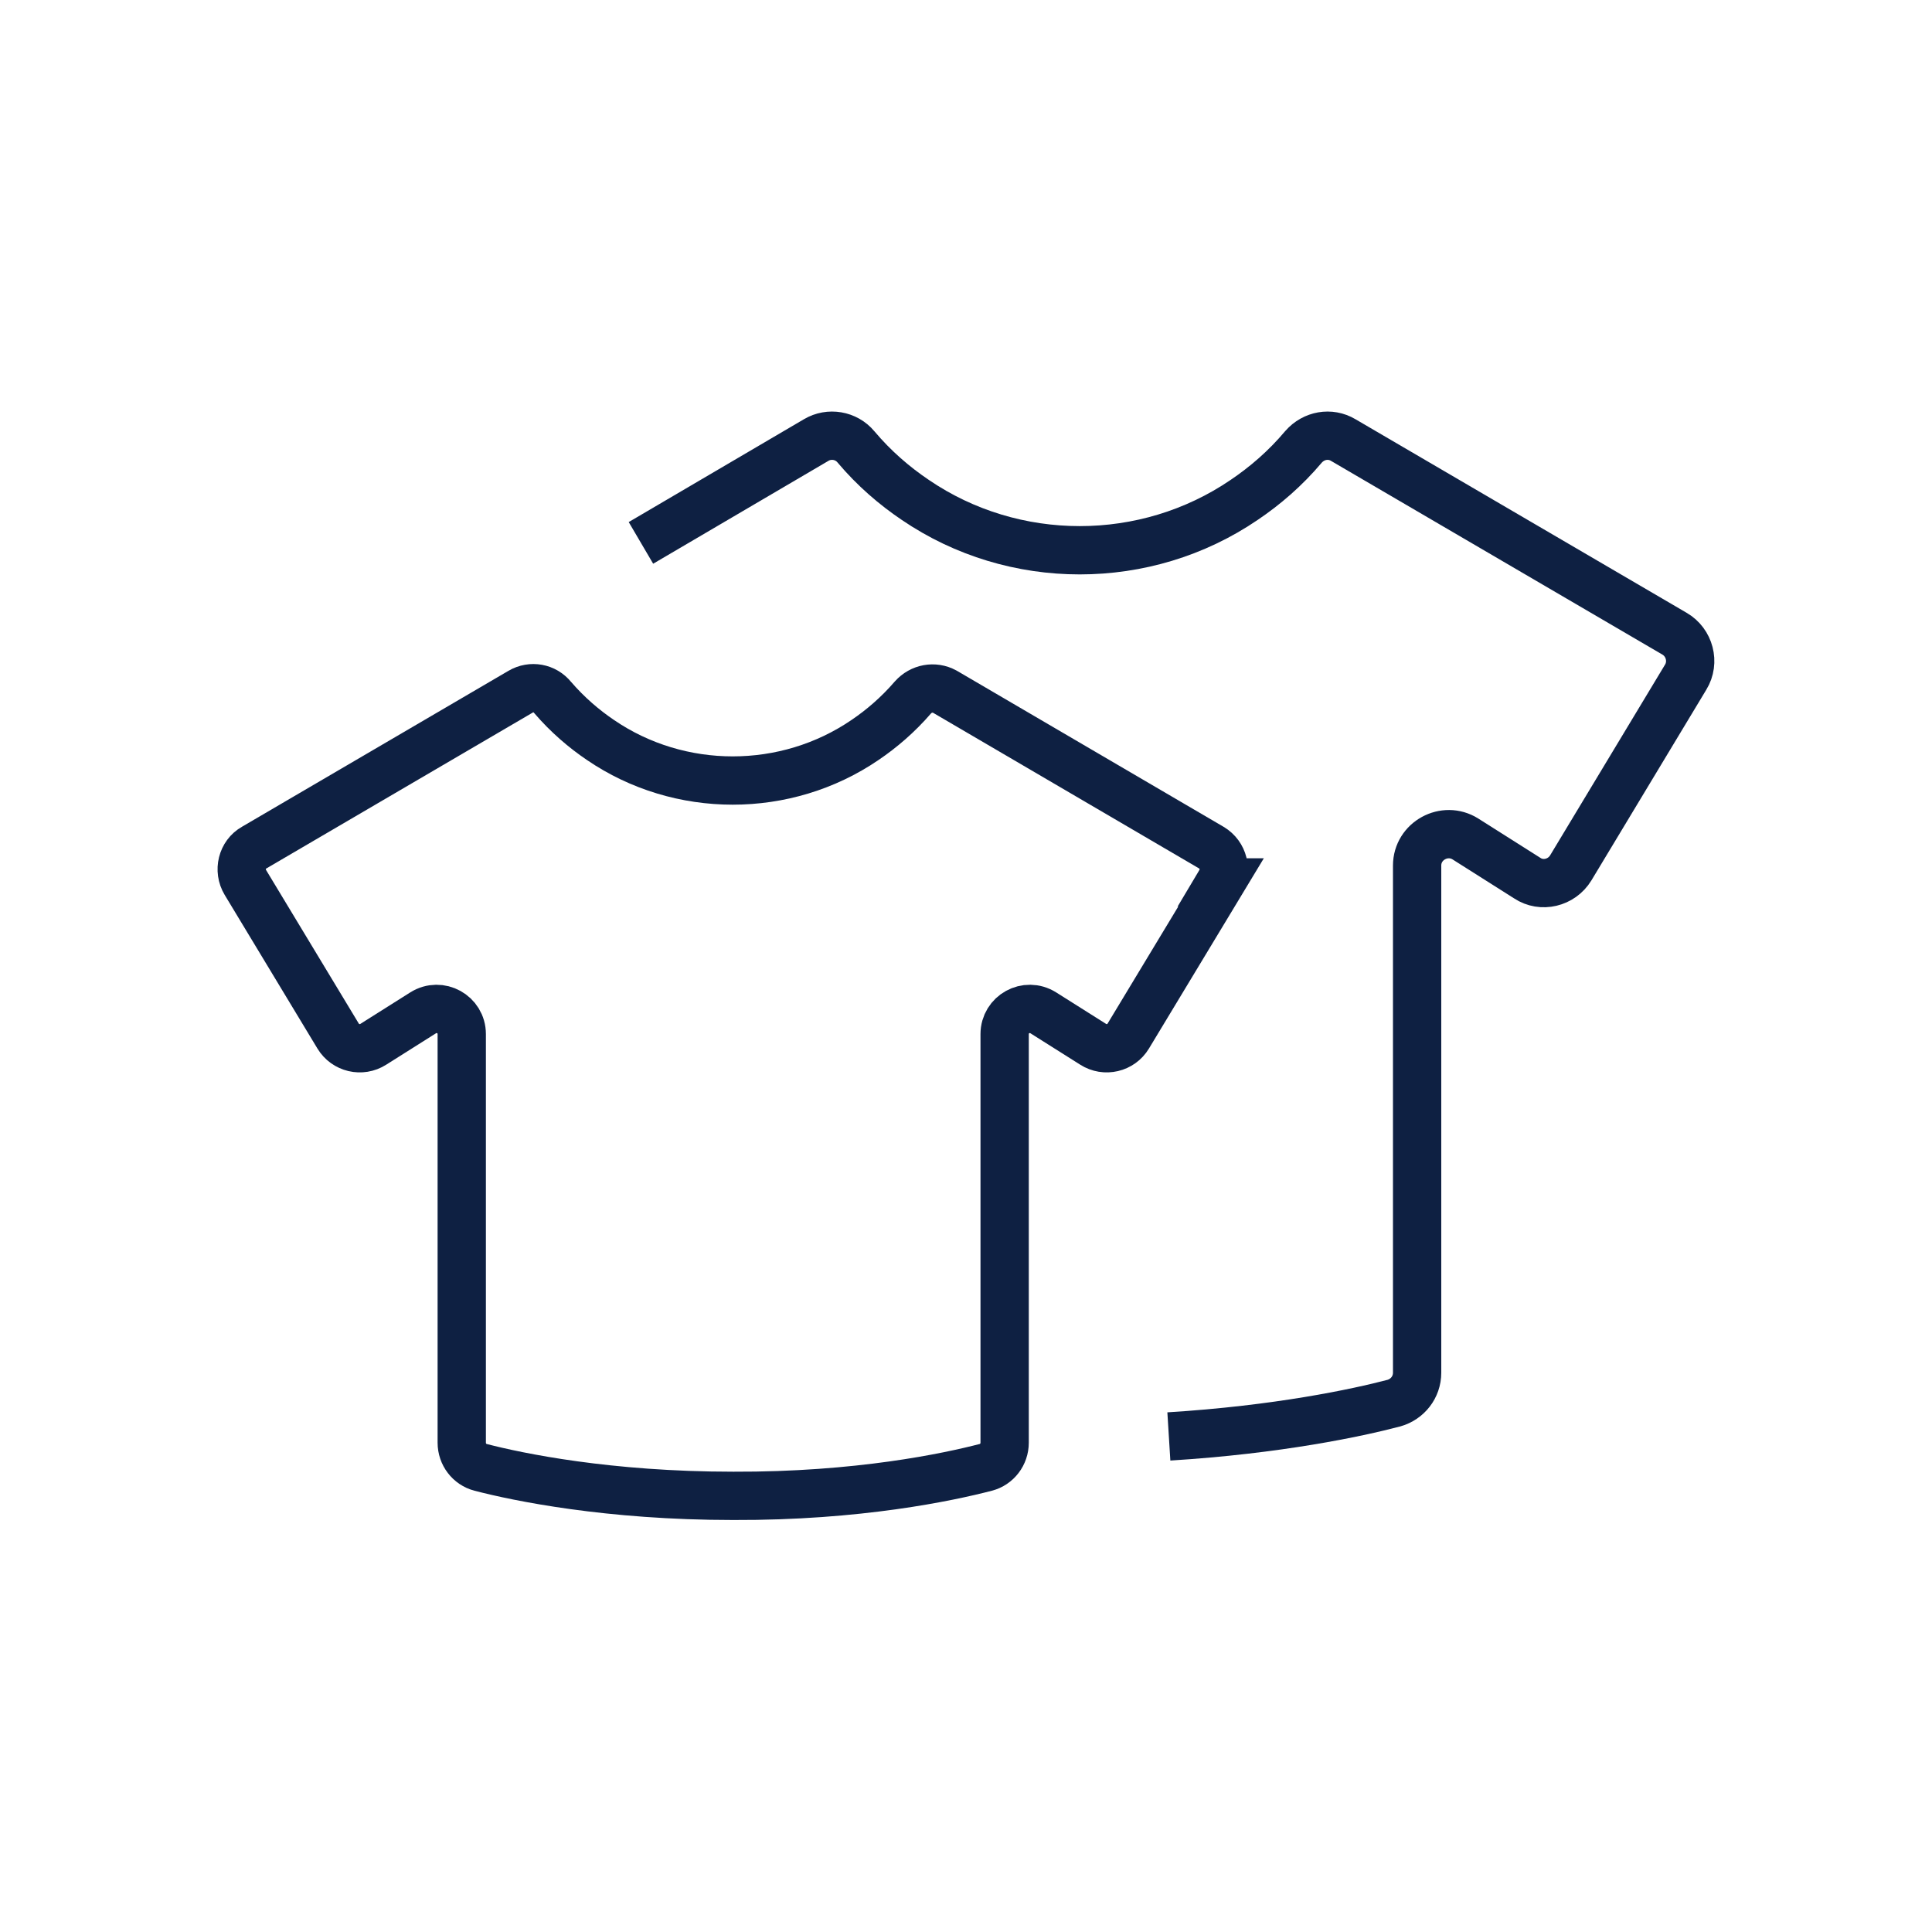 <svg width="40" height="40" viewBox="0 0 40 40" fill="none" xmlns="http://www.w3.org/2000/svg">
<path d="M13.27 11.24L16.899 9.11C17.169 8.95 17.52 9.01 17.72 9.25C18.099 9.7 18.52 10.06 18.95 10.35C20.989 11.74 23.72 11.74 25.759 10.35C26.189 10.06 26.61 9.7 26.989 9.25C27.2 9.01 27.54 8.95 27.809 9.11L34.669 13.12C34.98 13.3 35.09 13.71 34.9 14.02L32.52 17.97C32.33 18.28 31.919 18.38 31.619 18.18L30.34 17.37C29.91 17.1 29.34 17.41 29.34 17.92V28.42C29.34 28.72 29.14 28.97 28.86 29.05C28.099 29.25 26.459 29.6 24.2 29.74" stroke="#0E2042" strokeWidth="1.5" strokeLinecap="round" strokeLinejoin="round"/>
<path d="M25.28 18.27L23.36 21.45C23.21 21.7 22.881 21.78 22.631 21.62L21.601 20.97C21.25 20.75 20.8 21 20.8 21.41V29.87C20.8 30.11 20.64 30.32 20.41 30.38C19.64 30.58 17.77 30.98 15.181 30.97C12.591 30.97 10.72 30.58 9.95 30.38C9.72 30.32 9.56 30.11 9.56 29.87V21.41C9.56 21 9.11 20.75 8.76 20.97L7.73 21.62C7.48 21.78 7.15 21.7 7 21.45L5.08 18.27C4.93 18.02 5.01 17.69 5.26 17.55L10.78 14.32C11.001 14.19 11.28 14.24 11.441 14.44C11.751 14.8 12.091 15.09 12.431 15.32C14.07 16.44 16.27 16.44 17.91 15.32C18.25 15.09 18.59 14.8 18.901 14.44C19.07 14.25 19.34 14.2 19.561 14.32L25.081 17.55C25.331 17.7 25.41 18.02 25.261 18.27H25.28Z" stroke="#0E2042" strokeWidth="1.5" strokeLinecap="round" strokeLinejoin="round"/>
</svg>
